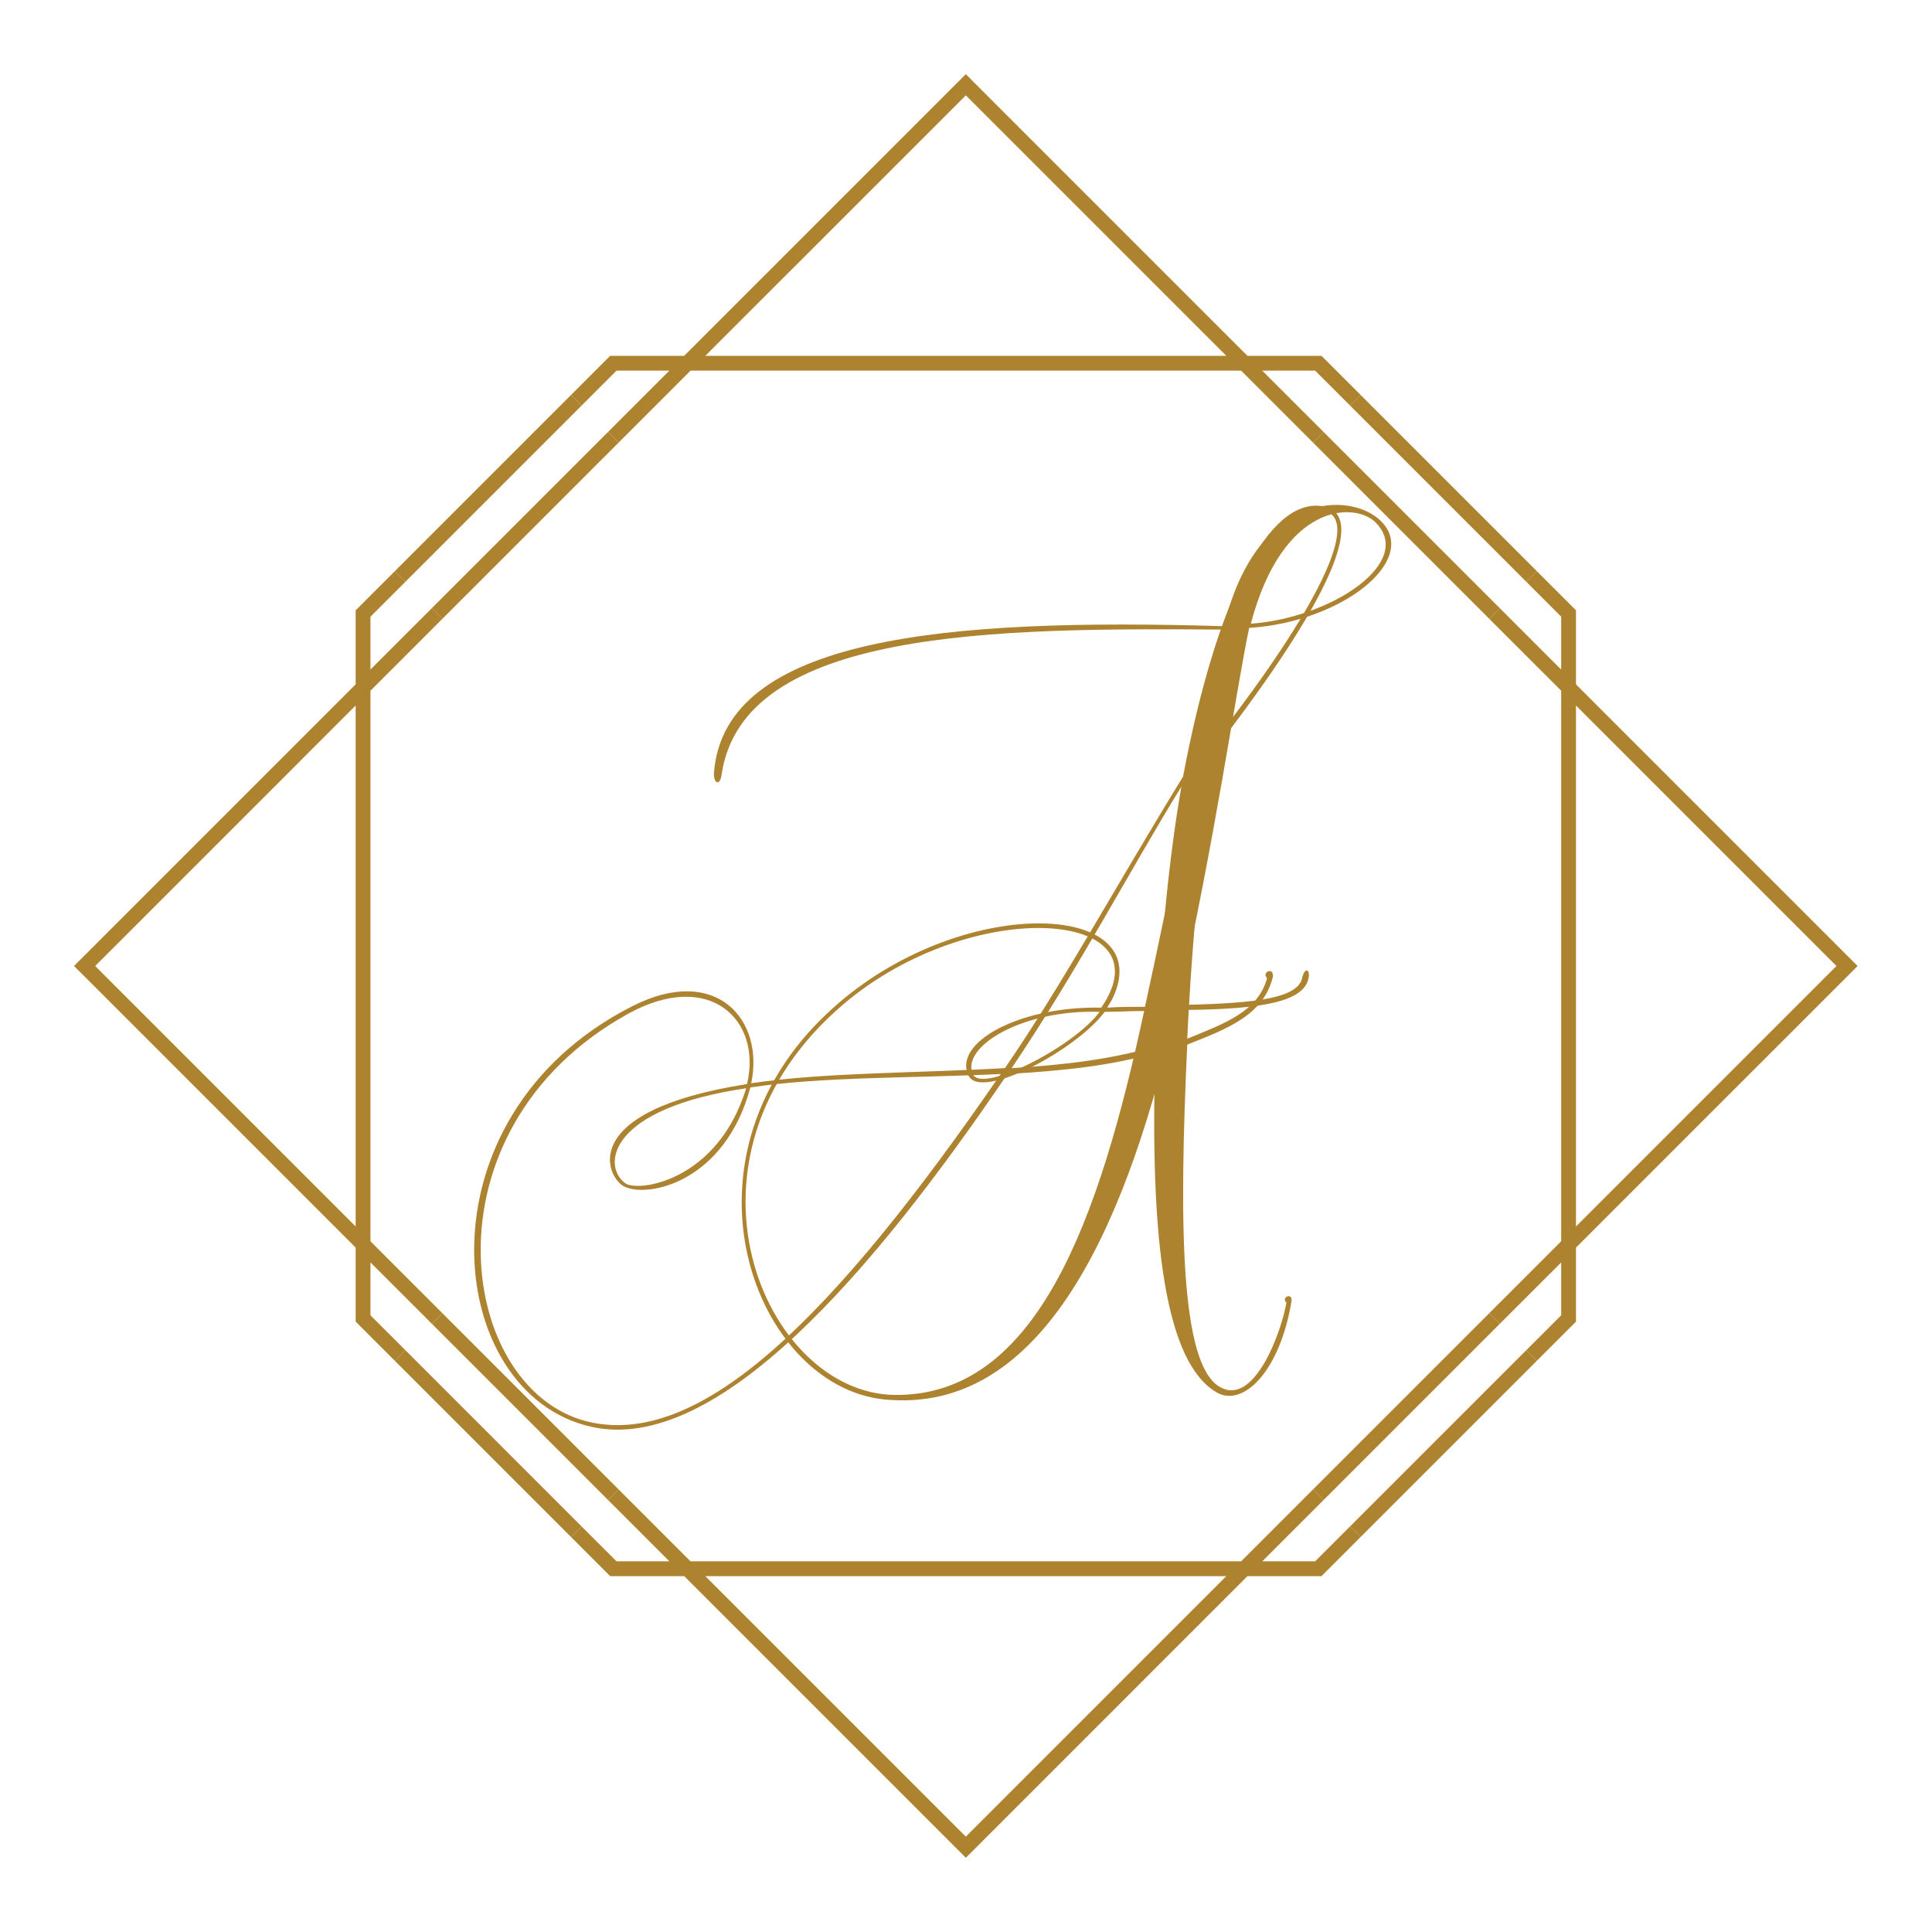 <svg xmlns="http://www.w3.org/2000/svg" xmlns:xlink="http://www.w3.org/1999/xlink" width="918" zoomAndPan="magnify" viewBox="0 0 688.5 688.5" height="918" preserveAspectRatio="xMidYMid meet" version="1.0"><defs><g/><clipPath id="debc80c838"><path d="M 467 467 L 535 467 L 535 535 L 467 535 Z M 467 467 " clip-rule="nonzero"/></clipPath><clipPath id="b75914d19c"><path d="M 0.004 344.246 L 344.188 0.059 L 688.371 344.246 L 344.188 688.43 Z M 0.004 344.246 " clip-rule="nonzero"/></clipPath><clipPath id="c15eb838b1"><path d="M 0.004 344.246 L 344.188 0.059 L 688.371 344.246 L 344.188 688.43 Z M 0.004 344.246 " clip-rule="nonzero"/></clipPath><clipPath id="c235232eef"><path d="M 481 481 L 548 481 L 548 548 L 481 548 Z M 481 481 " clip-rule="nonzero"/></clipPath><clipPath id="ea3aa24f93"><path d="M 0.004 344.246 L 344.188 0.059 L 688.371 344.246 L 344.188 688.43 Z M 0.004 344.246 " clip-rule="nonzero"/></clipPath><clipPath id="aea53d12d7"><path d="M 0.004 344.246 L 344.188 0.059 L 688.371 344.246 L 344.188 688.43 Z M 0.004 344.246 " clip-rule="nonzero"/></clipPath><clipPath id="41cefb2b7e"><path d="M 203 530 L 485 530 L 485 663 L 203 663 Z M 203 530 " clip-rule="nonzero"/></clipPath><clipPath id="ee63083063"><path d="M 0.004 344.246 L 344.188 0.059 L 688.371 344.246 L 344.188 688.43 Z M 0.004 344.246 " clip-rule="nonzero"/></clipPath><clipPath id="c42b98d5fc"><path d="M 0.004 344.246 L 344.188 0.059 L 688.371 344.246 L 344.188 688.43 Z M 0.004 344.246 " clip-rule="nonzero"/></clipPath><clipPath id="1d849ef727"><path d="M 153 467 L 221 467 L 221 535 L 153 535 Z M 153 467 " clip-rule="nonzero"/></clipPath><clipPath id="326165c3d7"><path d="M 0.004 344.246 L 344.188 0.059 L 688.371 344.246 L 344.188 688.43 Z M 0.004 344.246 " clip-rule="nonzero"/></clipPath><clipPath id="cd01022200"><path d="M 0.004 344.246 L 344.188 0.059 L 688.371 344.246 L 344.188 688.43 Z M 0.004 344.246 " clip-rule="nonzero"/></clipPath><clipPath id="581f8a3fa1"><path d="M 140 481 L 208 481 L 208 548 L 140 548 Z M 140 481 " clip-rule="nonzero"/></clipPath><clipPath id="7d8e19a9b4"><path d="M 0.004 344.246 L 344.188 0.059 L 688.371 344.246 L 344.188 688.43 Z M 0.004 344.246 " clip-rule="nonzero"/></clipPath><clipPath id="2a35492d4a"><path d="M 0.004 344.246 L 344.188 0.059 L 688.371 344.246 L 344.188 688.43 Z M 0.004 344.246 " clip-rule="nonzero"/></clipPath><clipPath id="54333db7f3"><path d="M 530 203 L 662 203 L 662 485 L 530 485 Z M 530 203 " clip-rule="nonzero"/></clipPath><clipPath id="9f5e78959a"><path d="M 0.004 344.246 L 344.188 0.059 L 688.371 344.246 L 344.188 688.43 Z M 0.004 344.246 " clip-rule="nonzero"/></clipPath><clipPath id="54ddd146de"><path d="M 0.004 344.246 L 344.188 0.059 L 688.371 344.246 L 344.188 688.43 Z M 0.004 344.246 " clip-rule="nonzero"/></clipPath><clipPath id="2beb2aeb1b"><path d="M 26 203 L 158 203 L 158 485 L 26 485 Z M 26 203 " clip-rule="nonzero"/></clipPath><clipPath id="24268a838d"><path d="M 0.004 344.246 L 344.188 0.059 L 688.371 344.246 L 344.188 688.43 Z M 0.004 344.246 " clip-rule="nonzero"/></clipPath><clipPath id="0df7aa7cf4"><path d="M 0.004 344.246 L 344.188 0.059 L 688.371 344.246 L 344.188 688.43 Z M 0.004 344.246 " clip-rule="nonzero"/></clipPath><clipPath id="51dcf7e2ef"><path d="M 203 26 L 485 26 L 485 158 L 203 158 Z M 203 26 " clip-rule="nonzero"/></clipPath><clipPath id="2ea3264bdc"><path d="M 0.004 344.246 L 344.188 0.059 L 688.371 344.246 L 344.188 688.43 Z M 0.004 344.246 " clip-rule="nonzero"/></clipPath><clipPath id="820c41c92d"><path d="M 0.004 344.246 L 344.188 0.059 L 688.371 344.246 L 344.188 688.43 Z M 0.004 344.246 " clip-rule="nonzero"/></clipPath><clipPath id="1945cba211"><path d="M 481 140 L 548 140 L 548 208 L 481 208 Z M 481 140 " clip-rule="nonzero"/></clipPath><clipPath id="e599f581a3"><path d="M 0.004 344.246 L 344.188 0.059 L 688.371 344.246 L 344.188 688.43 Z M 0.004 344.246 " clip-rule="nonzero"/></clipPath><clipPath id="6b4da4bd6b"><path d="M 0.004 344.246 L 344.188 0.059 L 688.371 344.246 L 344.188 688.43 Z M 0.004 344.246 " clip-rule="nonzero"/></clipPath><clipPath id="d967286489"><path d="M 467 153 L 535 153 L 535 221 L 467 221 Z M 467 153 " clip-rule="nonzero"/></clipPath><clipPath id="f5bdffeda6"><path d="M 0.004 344.246 L 344.188 0.059 L 688.371 344.246 L 344.188 688.43 Z M 0.004 344.246 " clip-rule="nonzero"/></clipPath><clipPath id="c413e2ab37"><path d="M 0.004 344.246 L 344.188 0.059 L 688.371 344.246 L 344.188 688.43 Z M 0.004 344.246 " clip-rule="nonzero"/></clipPath><clipPath id="1781634e13"><path d="M 153 153 L 221 153 L 221 221 L 153 221 Z M 153 153 " clip-rule="nonzero"/></clipPath><clipPath id="94dcd5a5c4"><path d="M 0.004 344.246 L 344.188 0.059 L 688.371 344.246 L 344.188 688.43 Z M 0.004 344.246 " clip-rule="nonzero"/></clipPath><clipPath id="002a7ad576"><path d="M 0.004 344.246 L 344.188 0.059 L 688.371 344.246 L 344.188 688.43 Z M 0.004 344.246 " clip-rule="nonzero"/></clipPath><clipPath id="599fdeebb9"><path d="M 140 140 L 208 140 L 208 208 L 140 208 Z M 140 140 " clip-rule="nonzero"/></clipPath><clipPath id="1ddc349cf9"><path d="M 0.004 344.246 L 344.188 0.059 L 688.371 344.246 L 344.188 688.43 Z M 0.004 344.246 " clip-rule="nonzero"/></clipPath><clipPath id="52e50dcd52"><path d="M 0.004 344.246 L 344.188 0.059 L 688.371 344.246 L 344.188 688.43 Z M 0.004 344.246 " clip-rule="nonzero"/></clipPath></defs><g clip-path="url(#debc80c838)"><g clip-path="url(#b75914d19c)"><g clip-path="url(#c15eb838b1)"><path fill="#ae8330" d="M 467.918 530.781 L 530.723 467.977 L 534.492 471.742 L 471.684 534.551 Z M 467.918 530.781 " fill-opacity="1" fill-rule="nonzero"/></g></g></g><g clip-path="url(#c235232eef)"><g clip-path="url(#ea3aa24f93)"><g clip-path="url(#aea53d12d7)"><path fill="#ae8330" d="M 481.105 543.973 L 543.914 481.164 L 547.684 484.934 L 484.875 547.738 Z M 481.105 543.973 " fill-opacity="1" fill-rule="nonzero"/></g></g></g><g clip-path="url(#41cefb2b7e)"><g clip-path="url(#ee63083063)"><g clip-path="url(#c42b98d5fc)"><path fill="#ae8330" d="M 468.672 556.406 L 449.828 556.406 L 471.684 534.551 L 467.918 530.781 L 442.293 556.406 L 246.082 556.406 L 220.457 530.781 L 216.688 534.551 L 238.543 556.406 L 219.703 556.406 L 207.266 543.973 L 203.5 547.738 L 217.441 561.684 L 243.82 561.684 L 344.188 662.051 L 444.551 561.684 L 470.934 561.684 L 484.875 547.738 L 481.105 543.973 Z M 344.188 654.512 L 251.355 561.684 L 437.016 561.684 Z M 344.188 654.512 " fill-opacity="1" fill-rule="nonzero"/></g></g></g><g clip-path="url(#1d849ef727)"><g clip-path="url(#326165c3d7)"><g clip-path="url(#cd01022200)"><path fill="#ae8330" d="M 153.879 471.742 L 157.648 467.977 L 220.457 530.781 L 216.688 534.551 Z M 153.879 471.742 " fill-opacity="1" fill-rule="nonzero"/></g></g></g><g clip-path="url(#581f8a3fa1)"><g clip-path="url(#7d8e19a9b4)"><g clip-path="url(#2a35492d4a)"><path fill="#ae8330" d="M 140.691 484.934 L 144.461 481.164 L 207.266 543.973 L 203.5 547.738 Z M 140.691 484.934 " fill-opacity="1" fill-rule="nonzero"/></g></g></g><g clip-path="url(#54333db7f3)"><g clip-path="url(#9f5e78959a)"><g clip-path="url(#54ddd146de)"><path fill="#ae8330" d="M 556.352 219.762 L 556.352 238.602 L 534.492 216.746 L 530.723 220.516 L 556.352 246.141 L 556.352 442.348 L 530.723 467.977 L 534.492 471.742 L 556.352 449.887 L 556.352 468.73 L 543.914 481.164 L 547.684 484.934 L 561.625 470.988 L 561.625 444.609 L 661.992 344.246 L 561.625 243.879 L 561.625 217.5 L 547.684 203.555 L 543.914 207.324 Z M 654.453 344.246 L 561.625 437.074 L 561.625 251.414 Z M 654.453 344.246 " fill-opacity="1" fill-rule="nonzero"/></g></g></g><g clip-path="url(#2beb2aeb1b)"><g clip-path="url(#24268a838d)"><g clip-path="url(#0df7aa7cf4)"><path fill="#ae8330" d="M 132.023 468.73 L 132.023 449.887 L 153.879 471.742 L 157.648 467.977 L 132.023 442.348 L 132.023 246.141 L 157.648 220.516 L 153.879 216.746 L 132.023 238.602 L 132.023 219.762 L 144.461 207.324 L 140.691 203.555 L 126.746 217.5 L 126.746 243.879 L 26.383 344.246 L 126.746 444.609 L 126.746 470.988 L 140.691 484.934 L 144.461 481.164 Z M 33.918 344.246 L 126.746 251.414 L 126.746 437.074 Z M 33.918 344.246 " fill-opacity="1" fill-rule="nonzero"/></g></g></g><g clip-path="url(#51dcf7e2ef)"><g clip-path="url(#2ea3264bdc)"><g clip-path="url(#820c41c92d)"><path fill="#ae8330" d="M 219.703 132.082 L 238.543 132.082 L 216.688 153.938 L 220.457 157.707 L 246.082 132.082 L 442.293 132.082 L 467.918 157.707 L 471.684 153.938 L 449.828 132.082 L 468.672 132.082 L 481.105 144.516 L 484.875 140.75 L 470.934 126.805 L 444.551 126.805 L 344.188 26.438 L 243.82 126.805 L 217.441 126.805 L 203.5 140.75 L 207.266 144.516 Z M 344.188 33.977 L 437.016 126.805 L 251.355 126.805 Z M 344.188 33.977 " fill-opacity="1" fill-rule="nonzero"/></g></g></g><g clip-path="url(#1945cba211)"><g clip-path="url(#e599f581a3)"><g clip-path="url(#6b4da4bd6b)"><path fill="#ae8330" d="M 481.105 144.516 L 484.875 140.75 L 547.684 203.555 L 543.914 207.324 Z M 481.105 144.516 " fill-opacity="1" fill-rule="nonzero"/></g></g></g><g clip-path="url(#d967286489)"><g clip-path="url(#f5bdffeda6)"><g clip-path="url(#c413e2ab37)"><path fill="#ae8330" d="M 467.918 157.707 L 471.684 153.938 L 534.492 216.746 L 530.723 220.516 Z M 467.918 157.707 " fill-opacity="1" fill-rule="nonzero"/></g></g></g><g clip-path="url(#1781634e13)"><g clip-path="url(#94dcd5a5c4)"><g clip-path="url(#002a7ad576)"><path fill="#ae8330" d="M 153.879 216.746 L 216.688 153.938 L 220.457 157.707 L 157.648 220.516 Z M 153.879 216.746 " fill-opacity="1" fill-rule="nonzero"/></g></g></g><g clip-path="url(#599fdeebb9)"><g clip-path="url(#1ddc349cf9)"><g clip-path="url(#52e50dcd52)"><path fill="#ae8330" d="M 140.691 203.555 L 203.5 140.75 L 207.266 144.516 L 144.461 207.324 Z M 140.691 203.555 " fill-opacity="1" fill-rule="nonzero"/></g></g></g><g fill="#ae8330" fill-opacity="1"><g transform="translate(243.066, 453.994)"><g><path d="M 11.379 -178.738 C 11.078 -174.848 13.473 -173.648 14.07 -177.84 C 21.555 -229.934 111.676 -230.234 192.809 -229.637 C 182.031 -178.738 174.848 -140.414 164.965 -95.207 C 160.477 -95.207 155.984 -95.207 151.492 -94.906 L 153.289 -97.902 C 170.055 -132.332 101.793 -135.926 55.988 -96.703 C -7.184 -42.812 26.047 42.812 74.551 44.91 C 131.133 48.5 159.578 -22.453 176.043 -94.012 C 200.895 -94.309 222.152 -95.508 223.348 -105.984 C 223.648 -108.68 221.852 -109.277 220.953 -105.387 C 219.156 -97.305 199.695 -96.406 176.645 -95.805 C 189.816 -153.891 197.301 -207.48 202.09 -230.234 C 235.324 -232.328 262.867 -254.484 249.098 -268.258 C 238.316 -279.035 204.785 -279.035 193.109 -230.832 C 94.012 -233.828 15.27 -226.941 11.379 -178.738 Z M 150.594 -93.41 C 155.086 -93.41 159.875 -93.711 164.668 -93.711 C 148.801 -19.762 126.645 43.711 75.746 43.113 C 29.043 42.516 -6.887 -41.316 57.484 -96.105 C 103.293 -135.027 173.348 -129.938 149.398 -94.906 C 120.059 -95.508 96.406 -82.332 102.094 -70.656 C 106.586 -61.676 140.715 -79.938 150.594 -93.41 Z M 202.691 -231.73 C 214.066 -274.844 239.516 -275.145 247 -267.957 C 261.371 -253.887 231.73 -233.828 202.691 -231.73 Z M 103.59 -71.254 C 99.398 -80.836 120.957 -94.309 148.801 -93.41 C 139.52 -80.836 106.586 -64.07 103.59 -71.254 Z M 103.59 -71.254 "/></g></g></g><g fill="#ae8330" fill-opacity="1"><g transform="translate(158.73, 453.994)"><g><path d="M 262.867 -177.242 C 238.617 -137.723 219.754 -102.992 199.398 -73.352 C 168.258 -71.555 135.027 -71.855 108.98 -67.961 C 113.77 -90.715 96.406 -110.477 66.766 -95.508 C -11.379 -55.988 -0.898 42.812 52.094 54.488 C 96.703 64.371 152.391 -0.598 200.293 -71.254 C 220.953 -72.453 237.121 -74.25 252.988 -78.742 C 250.891 -10.18 256.879 31.734 274.844 42.215 C 284.125 47.605 297.297 35.027 301.488 9.879 C 302.09 6.289 297.598 8.383 299.695 10.18 C 298.195 19.762 288.316 47.902 275.742 40.117 C 261.969 31.734 261.371 -17.363 264.363 -81.734 C 278.734 -87.422 291.609 -92.215 294.902 -105.984 C 295.203 -109.578 290.711 -107.484 292.809 -105.387 C 289.516 -93.41 277.539 -89.219 264.363 -83.832 C 266.16 -121.254 269.754 -159.875 275.742 -188.918 C 312.867 -237.121 329.934 -271.25 312.27 -273.645 C 293.406 -276.34 274.844 -240.715 262.867 -177.242 Z M 52.395 52.992 C 4.492 43.414 -10.18 -51.195 65.27 -92.812 C 94.309 -108.68 112.871 -90.418 107.484 -67.664 C 46.105 -58.082 57.484 -34.133 63.77 -31.137 C 72.453 -26.945 99.699 -32.934 108.68 -66.465 C 134.129 -70.359 167.062 -69.758 197.898 -71.254 C 137.422 16.766 91.316 60.777 52.395 52.992 Z M 262.27 -173.648 C 257.777 -147.902 254.484 -114.07 253.289 -81.137 C 237.719 -76.645 221.852 -74.551 201.793 -73.352 C 225.445 -108.379 244.305 -144.609 262.27 -173.648 Z M 276.34 -192.809 C 287.121 -246.699 300.891 -273.047 311.668 -272.148 C 328.734 -270.953 308.375 -234.125 276.34 -192.809 Z M 64.07 -32.336 C 55.688 -38.621 58.082 -58.98 107.184 -66.168 C 97.004 -32.934 68.562 -29.043 64.07 -32.336 Z M 64.07 -32.336 "/></g></g></g></svg>
